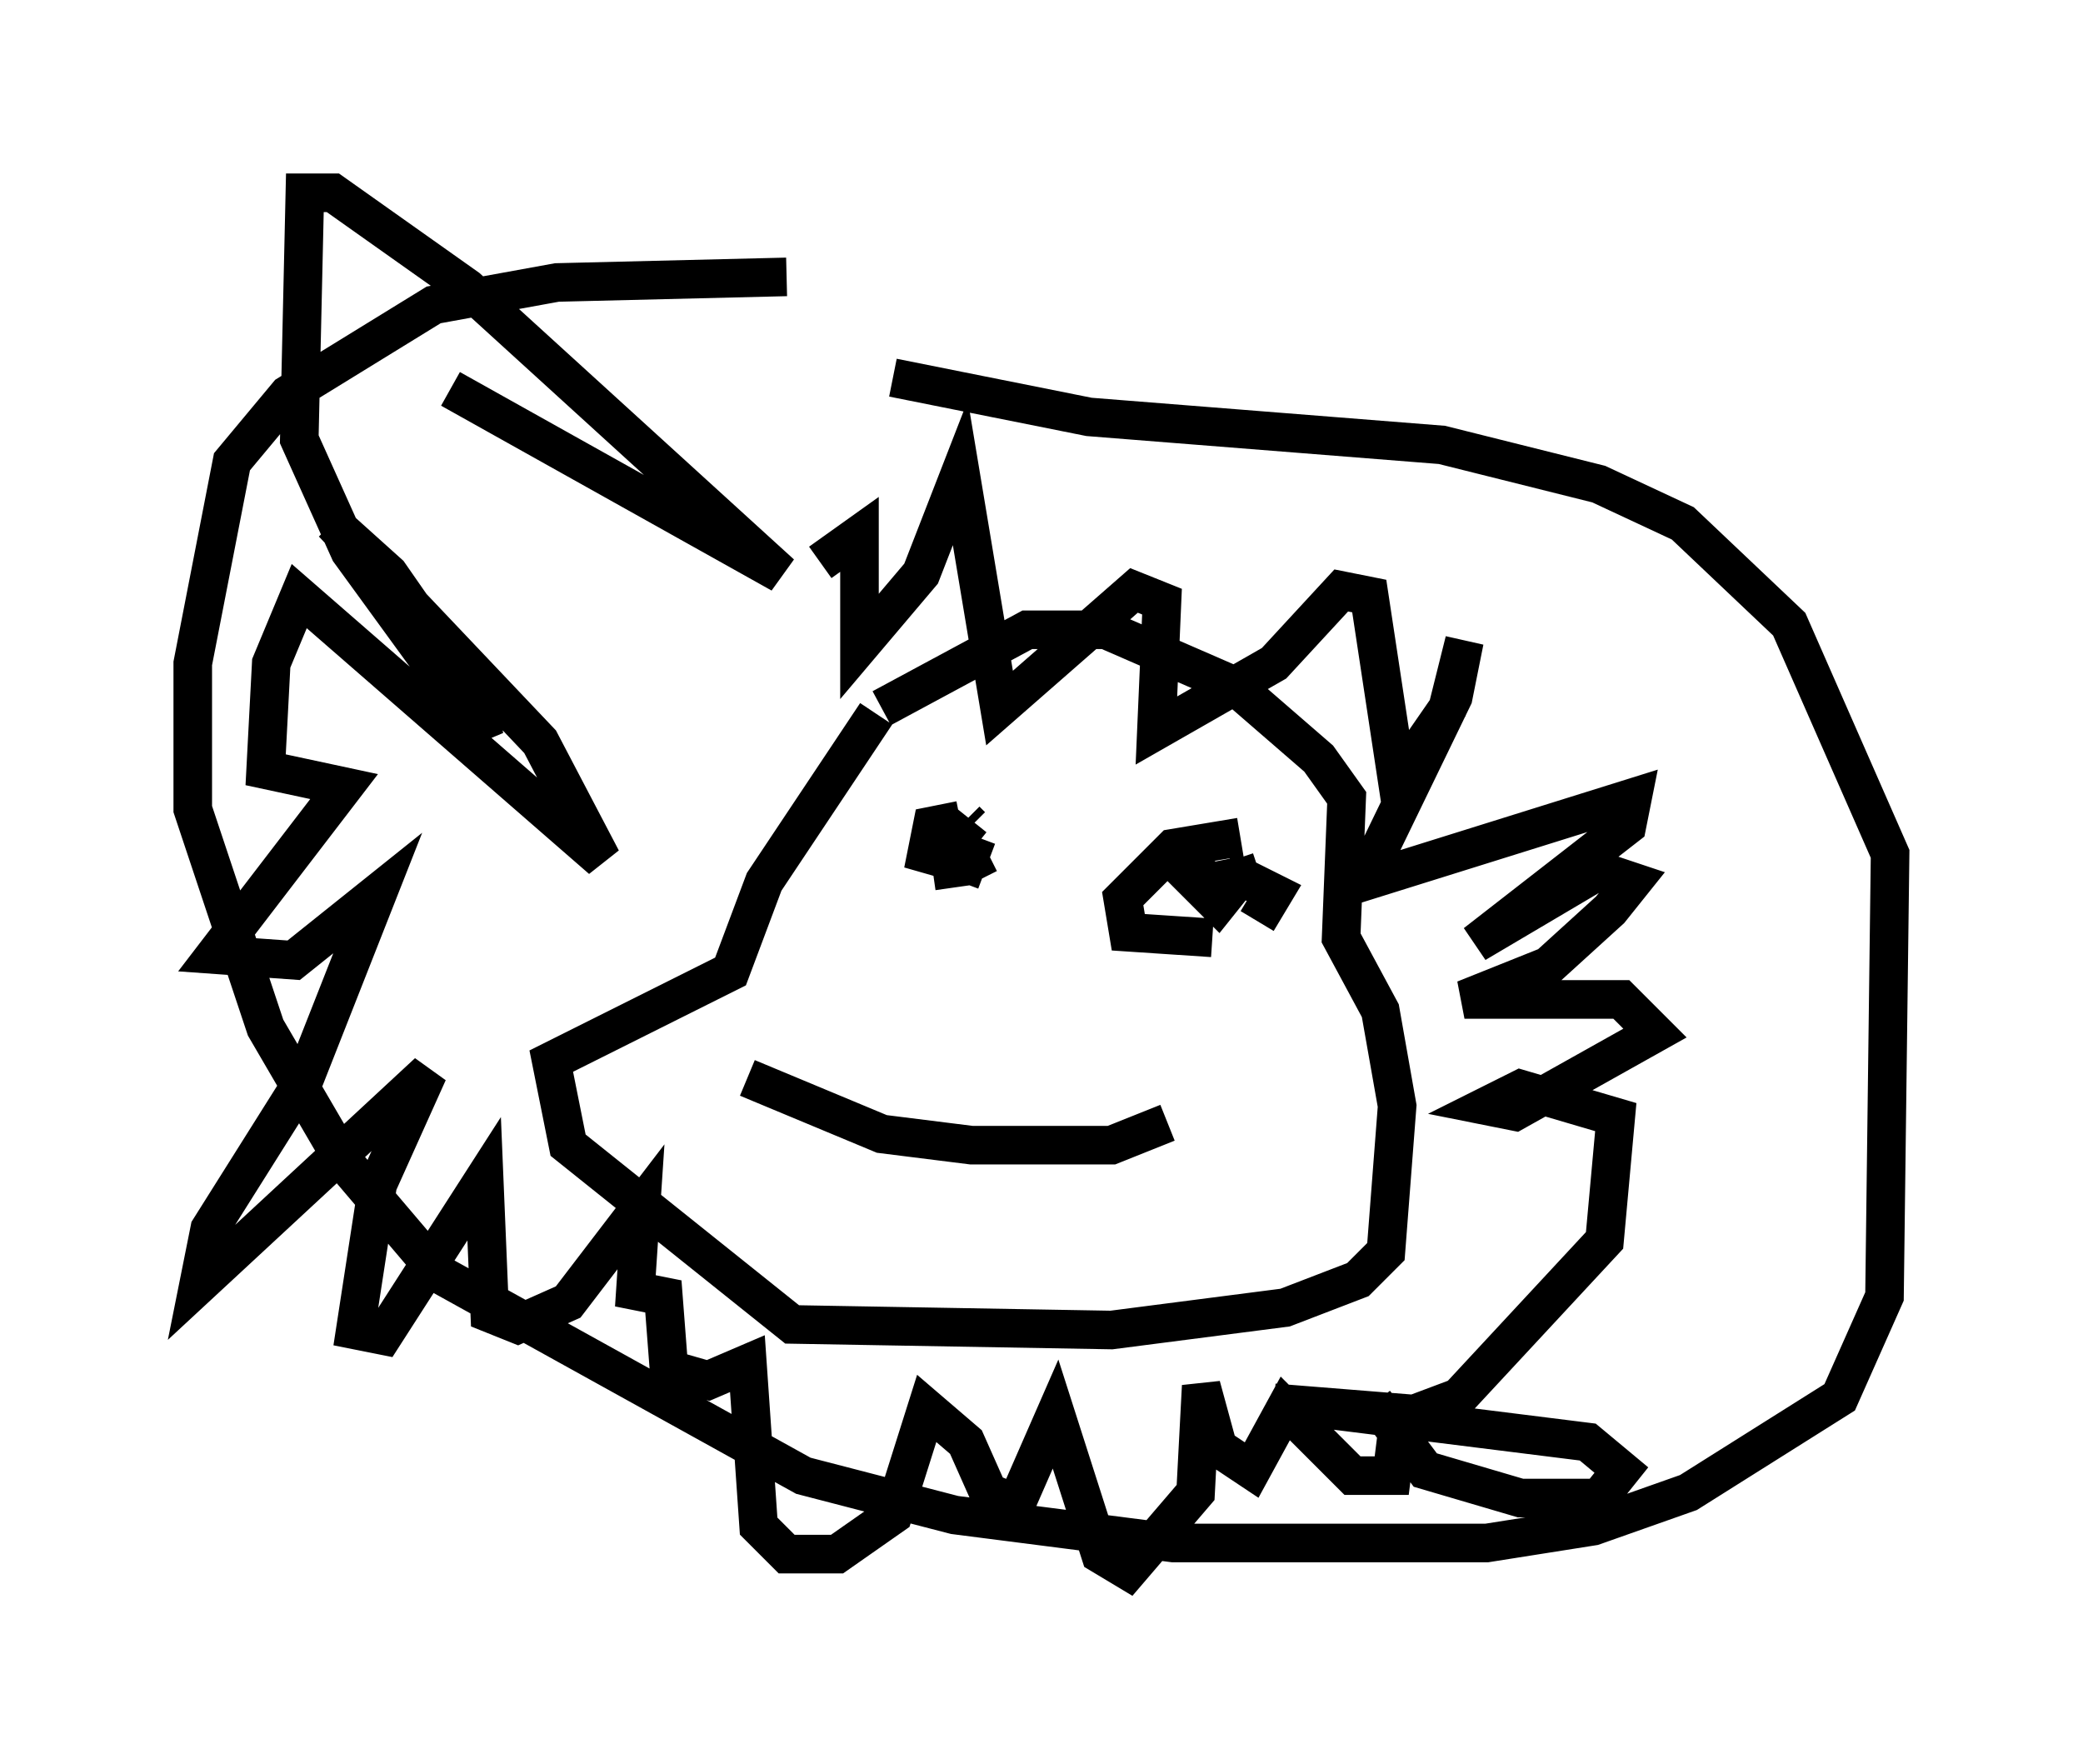 <?xml version="1.0" encoding="utf-8" ?>
<svg baseProfile="full" height="45.732" version="1.1" width="54.011" xmlns="http://www.w3.org/2000/svg" xmlns:ev="http://www.w3.org/2001/xml-events" xmlns:xlink="http://www.w3.org/1999/xlink"><defs /><rect fill="white" height="45.732" width="54.011" x="0" y="0" /><path d="M27.659, 8.341 m-7.263, -1.162 l-5.955, 0.145 -3.196, 0.581 l-3.777, 2.324 -1.453, 1.743 l-1.017, 5.229 0.0, 3.777 l1.888, 5.665 2.034, 3.486 l2.469, 2.905 9.441, 5.229 l3.922, 1.017 5.665, 0.726 l8.134, 0.0 2.76, -0.436 l2.469, -0.872 3.922, -2.469 l1.162, -2.615 0.145, -11.475 l-2.615, -5.955 -2.76, -2.615 l-2.179, -1.017 -4.067, -1.017 l-9.151, -0.726 -5.084, -1.017 m-0.291, 8.57 l3.777, -2.034 2.034, 0.0 l3.341, 1.453 2.179, 1.888 l0.726, 1.017 -0.145, 3.631 l1.017, 1.888 0.436, 2.469 l-0.291, 3.777 -0.726, 0.726 l-1.888, 0.726 -4.503, 0.581 l-8.279, -0.145 -5.81, -4.648 l-0.436, -2.179 4.648, -2.324 l0.872, -2.324 2.905, -4.358 m2.469, 2.76 l-0.581, 0.726 0.145, 1.017 m0.145, -0.145 l0.436, -1.162 m-0.145, -0.291 l-0.145, -0.145 m-0.145, 0.0 l-0.726, 0.145 -0.145, 0.726 l1.017, 0.291 0.581, -0.291 m6.536, -0.436 l-1.743, 0.291 -1.307, 1.307 l0.145, 0.872 2.179, 0.145 m1.162, -0.436 l0.436, -0.726 -0.872, -0.436 l-0.581, 0.726 -1.162, -1.162 l1.017, 0.581 0.726, -0.145 l-0.145, -0.436 m-12.637, 5.665 l3.486, 1.453 2.324, 0.291 l3.631, 0.0 1.453, -0.581 m-18.592, -19.028 l0.0, 0.0 m0.0, 0.0 l8.57, 4.793 -8.134, -7.408 l-3.486, -2.469 -0.726, 0.0 l-0.145, 6.391 1.307, 2.905 l3.486, 4.793 -0.145, -0.872 l-2.324, -3.341 -1.453, -1.307 l5.374, 5.665 1.598, 3.05 l-7.844, -6.827 -0.726, 1.743 l-0.145, 2.76 2.034, 0.436 l-3.341, 4.358 2.034, 0.145 l2.179, -1.743 -1.888, 4.793 l-2.469, 3.922 -0.291, 1.453 l5.955, -5.52 -1.307, 2.905 l-0.581, 3.777 0.726, 0.145 l2.615, -4.067 0.145, 3.486 l0.726, 0.291 1.307, -0.581 l1.888, -2.469 -0.145, 2.179 l0.726, 0.145 0.145, 1.888 l1.017, 0.291 1.017, -0.436 l0.291, 4.212 0.726, 0.726 l1.307, 0.0 1.453, -1.017 l0.872, -2.76 1.017, 0.872 l0.581, 1.307 0.726, 0.291 l1.017, -2.324 1.162, 3.631 l0.726, 0.436 1.743, -2.034 l0.145, -2.76 0.436, 1.598 l0.872, 0.581 0.872, -1.598 l1.743, 1.743 1.017, 0.0 l0.145, -1.162 -0.581, -0.726 l1.307, 1.743 2.469, 0.726 l2.034, 0.0 0.581, -0.726 l-0.872, -0.726 -8.134, -1.017 l3.631, 0.291 1.162, -0.436 l3.777, -4.067 0.291, -3.196 l-2.469, -0.726 -0.872, 0.436 l0.726, 0.145 3.631, -2.034 l-0.872, -0.872 -4.067, 0.0 l2.179, -0.872 1.598, -1.453 l0.581, -0.726 -0.872, -0.291 l-3.196, 1.888 3.922, -3.05 l0.145, -0.726 -6.972, 2.179 l2.324, -4.793 0.291, -1.453 l-0.436, 1.743 -1.307, 1.888 l-0.726, -4.793 -0.726, -0.145 l-1.743, 1.888 -3.05, 1.743 l0.145, -3.341 -0.726, -0.291 l-3.486, 3.05 -1.017, -6.101 l-1.017, 2.615 -1.598, 1.888 l0.0, -2.905 -1.017, 0.726 " fill="none" stroke="black" stroke-width="1" /></svg>